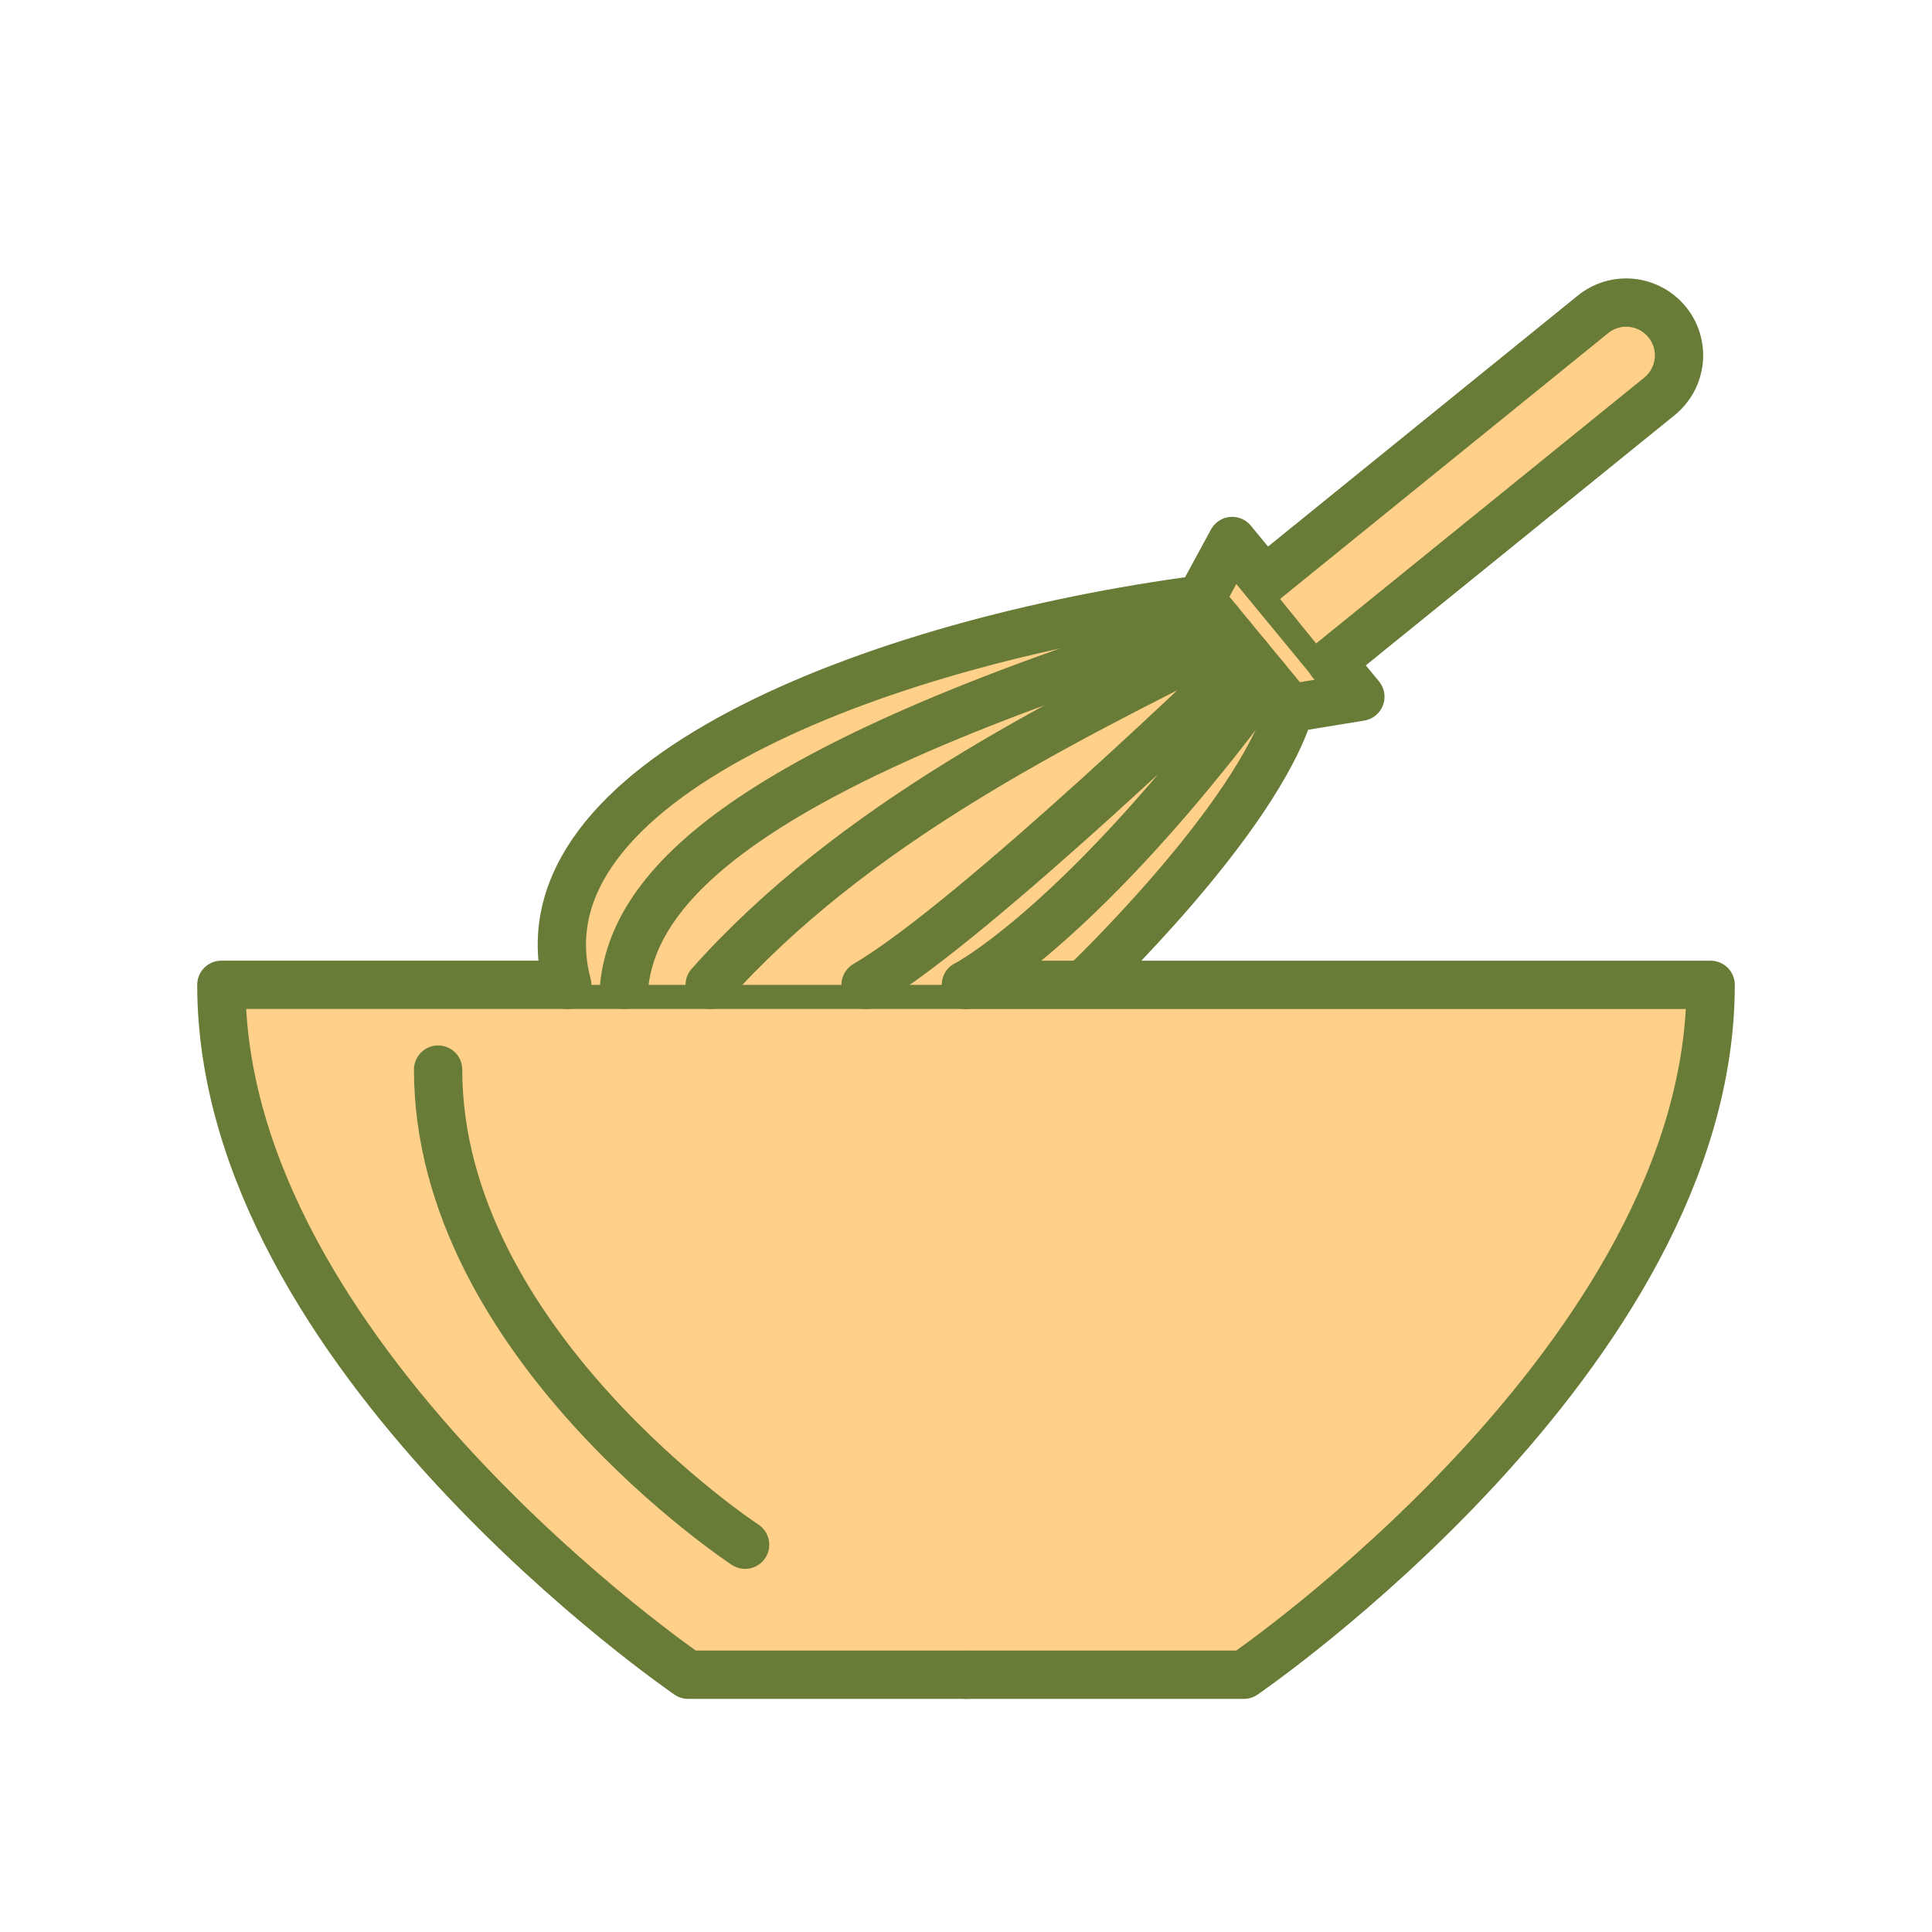 <svg width="42" height="42" viewBox="0 0 42 42" fill="none" xmlns="http://www.w3.org/2000/svg">
<path d="M21 21.409H4.812C4.812 29.473 14.96 36.407 14.96 36.407H21" fill="#FFD08A"/>
<path d="M21 21.409H4.812C4.812 29.473 14.96 36.407 14.96 36.407H21" stroke="#697C37" stroke-width="1.05" stroke-linecap="round" stroke-linejoin="round"/>
<path d="M9.524 23.252C9.524 29.195 16.198 33.581 16.198 33.581L9.524 23.252ZM21 21.41H37.188C37.188 29.474 27.04 36.407 27.04 36.407H21M12.332 21.41C11.155 17 19.03 13.969 26.096 13.033L26.787 11.761L29.573 15.147L28.045 15.396C27.297 17.854 23.552 21.41 23.552 21.41" fill="#FFD08A"/>
<path d="M9.524 23.252C9.524 29.195 16.198 33.581 16.198 33.581M21 21.41H37.188C37.188 29.474 27.04 36.407 27.04 36.407H21M12.332 21.41C11.155 17 19.03 13.969 26.096 13.033L26.787 11.761L29.573 15.147L28.045 15.396C27.297 17.854 23.552 21.41 23.552 21.41" stroke="#697C37" stroke-width="1.05" stroke-linecap="round" stroke-linejoin="round"/>
<path d="M13.571 21.409C13.823 19.14 16.455 16.585 26.497 13.518L13.571 21.409Z" fill="#FFD08A"/>
<path d="M13.571 21.409C13.823 19.14 16.455 16.585 26.497 13.518" stroke="#697C37" stroke-width="1.05" stroke-linecap="round" stroke-linejoin="round"/>
<path d="M26.756 13.834C22.958 15.736 18.531 17.922 15.428 21.41L26.756 13.834ZM27.497 14.732C23.551 20.093 21 21.41 21 21.41L27.497 14.732ZM18.817 21.41C21.197 20.018 27.121 14.275 27.121 14.275L18.817 21.41ZM28.942 14.396L36.075 8.617C36.192 8.522 36.289 8.405 36.361 8.273C36.433 8.14 36.478 7.995 36.494 7.845C36.51 7.695 36.495 7.543 36.453 7.399C36.41 7.254 36.339 7.12 36.243 7.003C36.148 6.886 36.032 6.788 35.899 6.717C35.767 6.645 35.621 6.6 35.472 6.584C35.322 6.568 35.17 6.582 35.026 6.625C34.882 6.668 34.747 6.739 34.63 6.834L27.497 12.613" fill="#FFD08A"/>
<path d="M26.756 13.834C22.958 15.736 18.531 17.922 15.428 21.41M27.497 14.732C23.551 20.093 21 21.41 21 21.41M18.817 21.41C21.197 20.018 27.121 14.275 27.121 14.275M28.942 14.396L36.075 8.617C36.192 8.522 36.289 8.405 36.361 8.273C36.433 8.14 36.478 7.995 36.494 7.845C36.51 7.695 36.495 7.543 36.453 7.399C36.41 7.254 36.339 7.12 36.243 7.003C36.148 6.886 36.032 6.788 35.899 6.717C35.767 6.645 35.621 6.6 35.472 6.584C35.322 6.568 35.17 6.582 35.026 6.625C34.882 6.668 34.747 6.739 34.63 6.834L27.497 12.613" stroke="#697C37" stroke-width="1.05" stroke-linecap="round" stroke-linejoin="round"/>
<path d="M26.097 13.033L28.045 15.396L26.097 13.033Z" fill="#FFD08A"/>
<path d="M26.097 13.033L28.045 15.396" stroke="#697C37" stroke-width="1.05" stroke-linecap="round" stroke-linejoin="round"/>
</svg>
